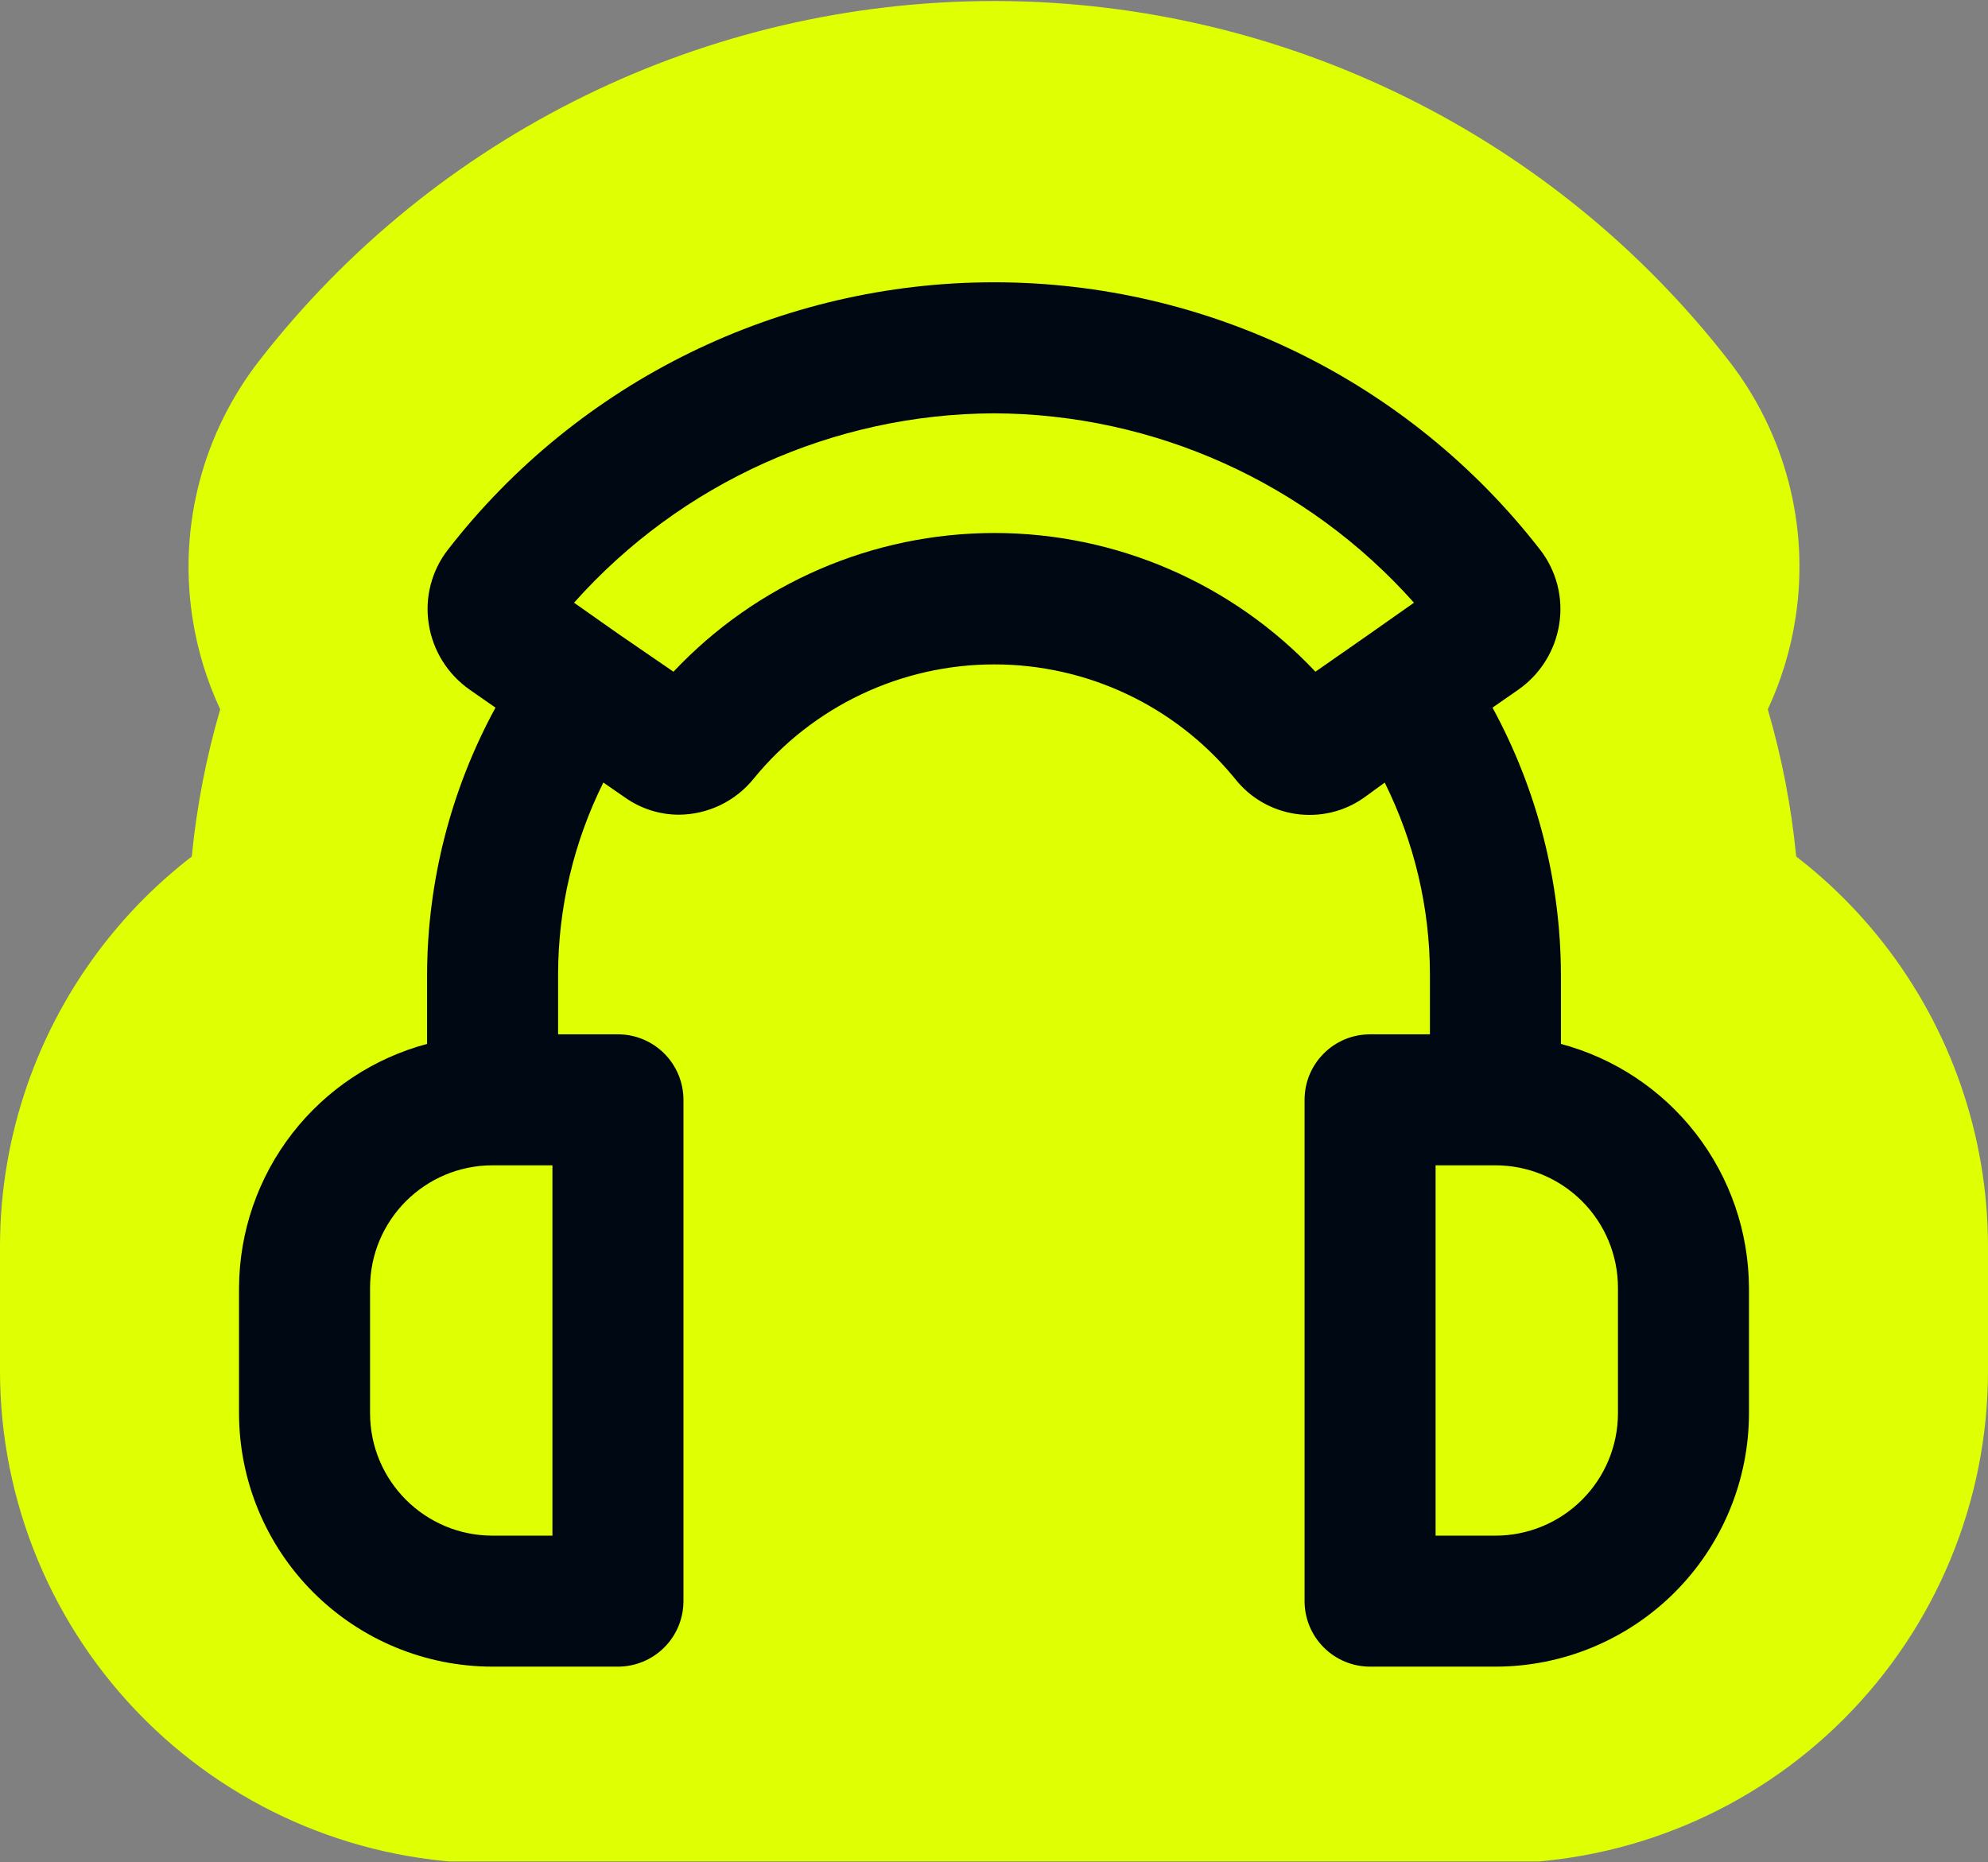 <svg width="1000" height="937" viewBox="0 0 1000 937" fill="none" xmlns="http://www.w3.org/2000/svg">
<rect x="0" y="0" width="1000" height="937" fill="#808080" stroke="none"/>
<g clip-path="url(#clip0_278_167)">
<path d="M869.64 181.525C781.699 68.215 646.665 1.56 503.388 0.524L500 0.512C355.514 0.512 219.084 67.281 130.45 181.41C130.377 181.503 130.303 181.595 130.231 181.689C102.241 217.817 90.014 263.806 96.571 309.229C96.628 309.634 96.687 310.039 96.748 310.444C96.755 310.488 96.762 310.532 96.769 310.576C96.778 310.639 96.787 310.703 96.797 310.766L96.799 310.765C99.266 326.898 104.013 342.404 110.77 356.884C103.712 381.029 98.918 405.815 96.476 430.924C80.009 443.622 65.107 458.418 52.191 475.031C18.547 518.296 0.243 571.443 0.001 626.119C0 626.296 0 626.473 0 626.65V689.715C0 755.447 26.14 818.47 72.588 864.91L73.68 865.994C120.002 911.737 182.541 937.484 247.77 937.484H310.836H689.174H752.23L753.77 937.479C818.946 937.074 881.35 910.981 927.428 864.895C973.85 818.465 1000 755.454 1000 689.715V626.65C1000 626.473 1000 626.295 999.999 626.118C999.757 571.443 981.454 518.296 947.808 475.03C947.751 474.956 947.693 474.884 947.635 474.811C934.76 458.288 919.919 443.567 903.524 430.925C901.082 405.816 896.288 381.029 889.23 356.883C895.987 342.402 900.733 326.897 903.2 310.766L903.202 310.767C903.212 310.703 903.221 310.639 903.23 310.576C903.237 310.531 903.245 310.486 903.252 310.441L903.25 310.44C910.201 264.631 898.012 218.143 869.769 181.689C869.727 181.634 869.683 181.579 869.64 181.525Z" fill="#DFFF03"/>
<path d="M500 142.018C607.431 142.018 708.868 191.697 774.718 276.595L774.719 276.596C782.9 287.155 786.389 300.569 784.36 313.763C782.331 327.204 774.882 339.187 763.758 346.984L763.753 346.987L750.762 356.019C773.199 397.229 785.024 443.36 785.177 490.279L785.178 490.283V525.21C812.048 532.383 835.835 548.167 852.891 570.109H852.892C870.204 592.371 879.637 619.74 879.762 647.918V710.981C879.762 744.792 866.308 777.237 842.399 801.149C818.49 825.062 786.045 838.513 752.23 838.513H689.175C680.422 838.513 672.055 835.037 665.877 828.859C659.699 822.681 656.224 814.314 656.224 805.561V553.336C656.224 535.124 670.962 520.385 689.175 520.385H719.279V490.281C719.249 456.76 711.435 423.715 696.536 393.734L686.225 401.244L686.209 401.256C665.49 415.914 636.909 411.73 621.228 391.787L620.53 390.936C590.875 355.058 546.749 334.272 500.159 334.272C453.232 334.272 408.747 355.387 379.09 391.787C369.924 403.139 356.16 409.765 341.575 409.892H341.563C331.853 409.892 322.365 406.878 314.43 401.264L303.491 393.698C288.581 423.692 280.76 456.75 280.73 490.281V520.385H310.836C319.588 520.385 327.956 523.861 334.134 530.039C340.311 536.217 343.787 544.584 343.787 553.336V805.561C343.787 814.314 340.311 822.681 334.134 828.859C327.956 835.037 319.588 838.513 310.836 838.513H247.77C213.959 838.513 181.515 825.057 157.602 801.149C133.69 777.24 120.239 744.796 120.238 710.981V647.918C120.363 619.741 129.797 592.372 147.109 570.109C164.165 548.167 187.953 532.383 214.823 525.21V490.279C214.977 443.357 226.8 397.231 249.238 356.019L236.247 346.987L236.244 346.984C225.119 339.187 217.668 327.205 215.639 313.764V313.763C213.611 300.569 217.101 287.155 225.281 276.596L225.282 276.595C291.131 191.699 392.57 142.018 500 142.018ZM333.127 827.852C332.942 828.037 332.756 828.22 332.567 828.399L333.127 827.853C333.218 827.762 333.306 827.668 333.396 827.576C333.306 827.668 333.218 827.761 333.127 827.852ZM156.436 797.916C157.15 798.666 157.874 799.409 158.608 800.143C159.521 801.055 160.446 801.952 161.383 802.833L159.986 801.499C159.524 801.051 159.065 800.598 158.608 800.142C157.874 799.408 157.15 798.666 156.436 797.916ZM842.475 799.046C842.117 799.414 841.756 799.779 841.392 800.142C840.796 800.738 840.193 801.326 839.586 801.909C839.816 801.688 840.049 801.468 840.278 801.244L841.392 800.143C841.756 799.78 842.117 799.414 842.475 799.046ZM247.779 586.287C213.742 586.287 186.146 613.884 186.146 647.921V710.977C186.147 745.014 213.742 772.61 247.779 772.61H277.885V586.287H247.779ZM722.126 772.61H752.23C768.57 772.61 784.25 766.109 795.807 754.553C807.363 742.997 813.864 727.318 813.864 710.977V647.921C813.864 631.581 807.363 615.901 795.807 604.344C784.25 592.788 768.571 586.287 752.23 586.287H722.126V772.61ZM795.71 756.635C795.228 757.094 794.738 757.544 794.243 757.987C794.732 757.55 795.216 757.106 795.692 756.653L795.71 756.635ZM878.3 714.103C878.313 713.584 878.323 713.066 878.33 712.547V712.543C878.323 713.063 878.313 713.583 878.3 714.103ZM184.723 647.921V710.976L184.724 710.977V647.921C184.724 647.484 184.728 647.049 184.737 646.615L184.723 647.921ZM813.741 634.055C813.854 634.556 813.962 635.059 814.063 635.564L813.907 634.808C813.854 634.556 813.797 634.305 813.741 634.055ZM810.434 623.679C810.377 623.542 810.319 623.404 810.26 623.267C810.319 623.404 810.377 623.542 810.434 623.679ZM810.088 622.866C810.023 622.717 809.958 622.567 809.892 622.417C809.958 622.567 810.023 622.716 810.088 622.866ZM809.561 621.679C809.487 621.519 809.412 621.36 809.337 621.201C809.412 621.36 809.487 621.519 809.561 621.679ZM809.177 620.86C809.11 620.719 809.043 620.578 808.974 620.438C809.043 620.578 809.11 620.719 809.177 620.86ZM808.564 619.605C808.446 619.37 808.326 619.136 808.204 618.902C808.325 619.134 808.444 619.366 808.562 619.599C808.562 619.601 808.563 619.603 808.564 619.605ZM808.195 618.883C808.129 618.757 808.063 618.632 807.997 618.507C808.063 618.632 808.129 618.757 808.195 618.883ZM807.721 617.989C807.666 617.887 807.612 617.785 807.557 617.684C807.612 617.785 807.666 617.887 807.721 617.989ZM804.983 613.393C805.167 613.673 805.349 613.953 805.528 614.236L805.112 613.586C805.07 613.521 805.026 613.457 804.983 613.393ZM804.549 612.737C804.503 612.668 804.456 612.6 804.41 612.531C804.456 612.6 804.503 612.668 804.549 612.737ZM801.489 608.567C801.812 608.971 802.13 609.379 802.443 609.791L801.97 609.175C801.653 608.767 801.329 608.363 801.001 607.963C801.165 608.163 801.327 608.364 801.489 608.567ZM341.563 408.468C341.432 408.468 341.301 408.465 341.169 408.464C341.301 408.465 341.432 408.469 341.563 408.469C341.895 408.466 342.227 408.46 342.558 408.45L341.563 408.468ZM340.681 408.46C340.74 408.461 340.8 408.46 340.859 408.461C340.692 408.459 340.525 408.455 340.358 408.451C340.466 408.453 340.573 408.458 340.681 408.46ZM339.649 408.426C339.817 408.433 339.986 408.439 340.154 408.445C339.986 408.439 339.817 408.433 339.649 408.426ZM346.586 408.158C346.71 408.144 346.833 408.127 346.956 408.112C346.833 408.127 346.71 408.144 346.586 408.158ZM347.669 408.019C347.791 408.002 347.912 407.985 348.033 407.967C347.912 407.985 347.791 408.002 347.669 408.019ZM348.743 407.858C348.877 407.836 349.011 407.813 349.145 407.79C349.011 407.813 348.877 407.836 348.743 407.858ZM683.686 401.239C683.938 401.077 684.19 400.915 684.439 400.748L684.541 400.677C684.257 400.868 683.972 401.055 683.686 401.239ZM685.387 400.094L697.057 391.597C697.298 392.074 697.539 392.552 697.777 393.031C697.539 392.552 697.298 392.073 697.057 391.596L685.387 400.094ZM436.478 346.288H436.479H436.478ZM661.492 339.815V339.814C661.167 339.464 660.841 339.116 660.513 338.769C660.411 338.66 660.308 338.553 660.206 338.445C660.637 338.899 661.065 339.356 661.492 339.815ZM660.057 338.288C659.66 337.87 659.262 337.453 658.862 337.038C659.262 337.453 659.66 337.87 660.057 338.288ZM500.004 207.949C419.23 208.255 342.442 242.942 288.754 303.235L311.644 319.34L338.771 337.95C380.67 293.449 439.085 268.161 500.25 268.161C561.381 268.161 619.818 293.446 661.689 337.942L688.358 319.342L711.251 303.235C657.566 242.94 580.779 208.255 500.004 207.949ZM658.668 336.837C658.315 336.471 657.961 336.107 657.605 335.744C657.961 336.107 658.315 336.471 658.668 336.837ZM657.12 335.251C656.885 335.013 656.65 334.775 656.414 334.538C656.65 334.775 656.885 335.013 657.12 335.251ZM655.842 333.964C655.571 333.694 655.299 333.425 655.027 333.156C655.299 333.425 655.571 333.694 655.842 333.964ZM654.546 332.679C654.238 332.378 653.93 332.078 653.621 331.778C653.93 332.078 654.238 332.378 654.546 332.679ZM653.198 331.369C652.905 331.086 652.611 330.806 652.317 330.525C652.611 330.806 652.905 331.086 653.198 331.369ZM651.821 330.05C651.377 329.629 650.932 329.21 650.485 328.793C650.932 329.21 651.378 329.629 651.821 330.05ZM370.862 311.598C370.481 311.874 370.101 312.151 369.722 312.43L370.863 311.598C371.244 311.321 371.625 311.046 372.008 310.772L370.862 311.598ZM216.636 310.002C216.639 310.036 216.642 310.069 216.645 310.103C216.641 310.051 216.636 309.998 216.632 309.946L216.636 310.002ZM480.293 270.489L480.292 270.49C480.764 270.447 481.237 270.405 481.709 270.366V270.365C481.237 270.404 480.765 270.446 480.293 270.489ZM247.453 252.805C247.248 253.025 247.044 253.246 246.839 253.466C247.173 253.108 247.507 252.75 247.842 252.393L247.453 252.805ZM622.173 234.495C622.736 234.764 623.299 235.035 623.861 235.309C622.738 234.762 621.611 234.223 620.481 233.691L622.173 234.495ZM289.494 214.771V214.772C290.143 214.274 290.795 213.779 291.449 213.287V213.286C290.795 213.778 290.143 214.273 289.494 214.771ZM465.182 208.789C464.985 208.814 464.788 208.839 464.59 208.865C464.788 208.839 464.985 208.814 465.182 208.789ZM470.874 208.127C470.655 208.15 470.436 208.174 470.217 208.197C470.436 208.174 470.655 208.15 470.874 208.127ZM673.883 190.266C674.588 190.676 675.291 191.087 675.993 191.501C674.589 190.673 673.179 189.854 671.763 189.045L673.883 190.266ZM808.693 619.863C808.65 619.777 808.608 619.691 808.564 619.605C808.608 619.691 808.65 619.777 808.693 619.863Z" fill="#000813"/>
</g>
<defs>
<clipPath id="clip0_278_167">
<rect width="1000" height="936" fill="white" transform="translate(0 0.512)"/>
</clipPath>
</defs>
</svg>
